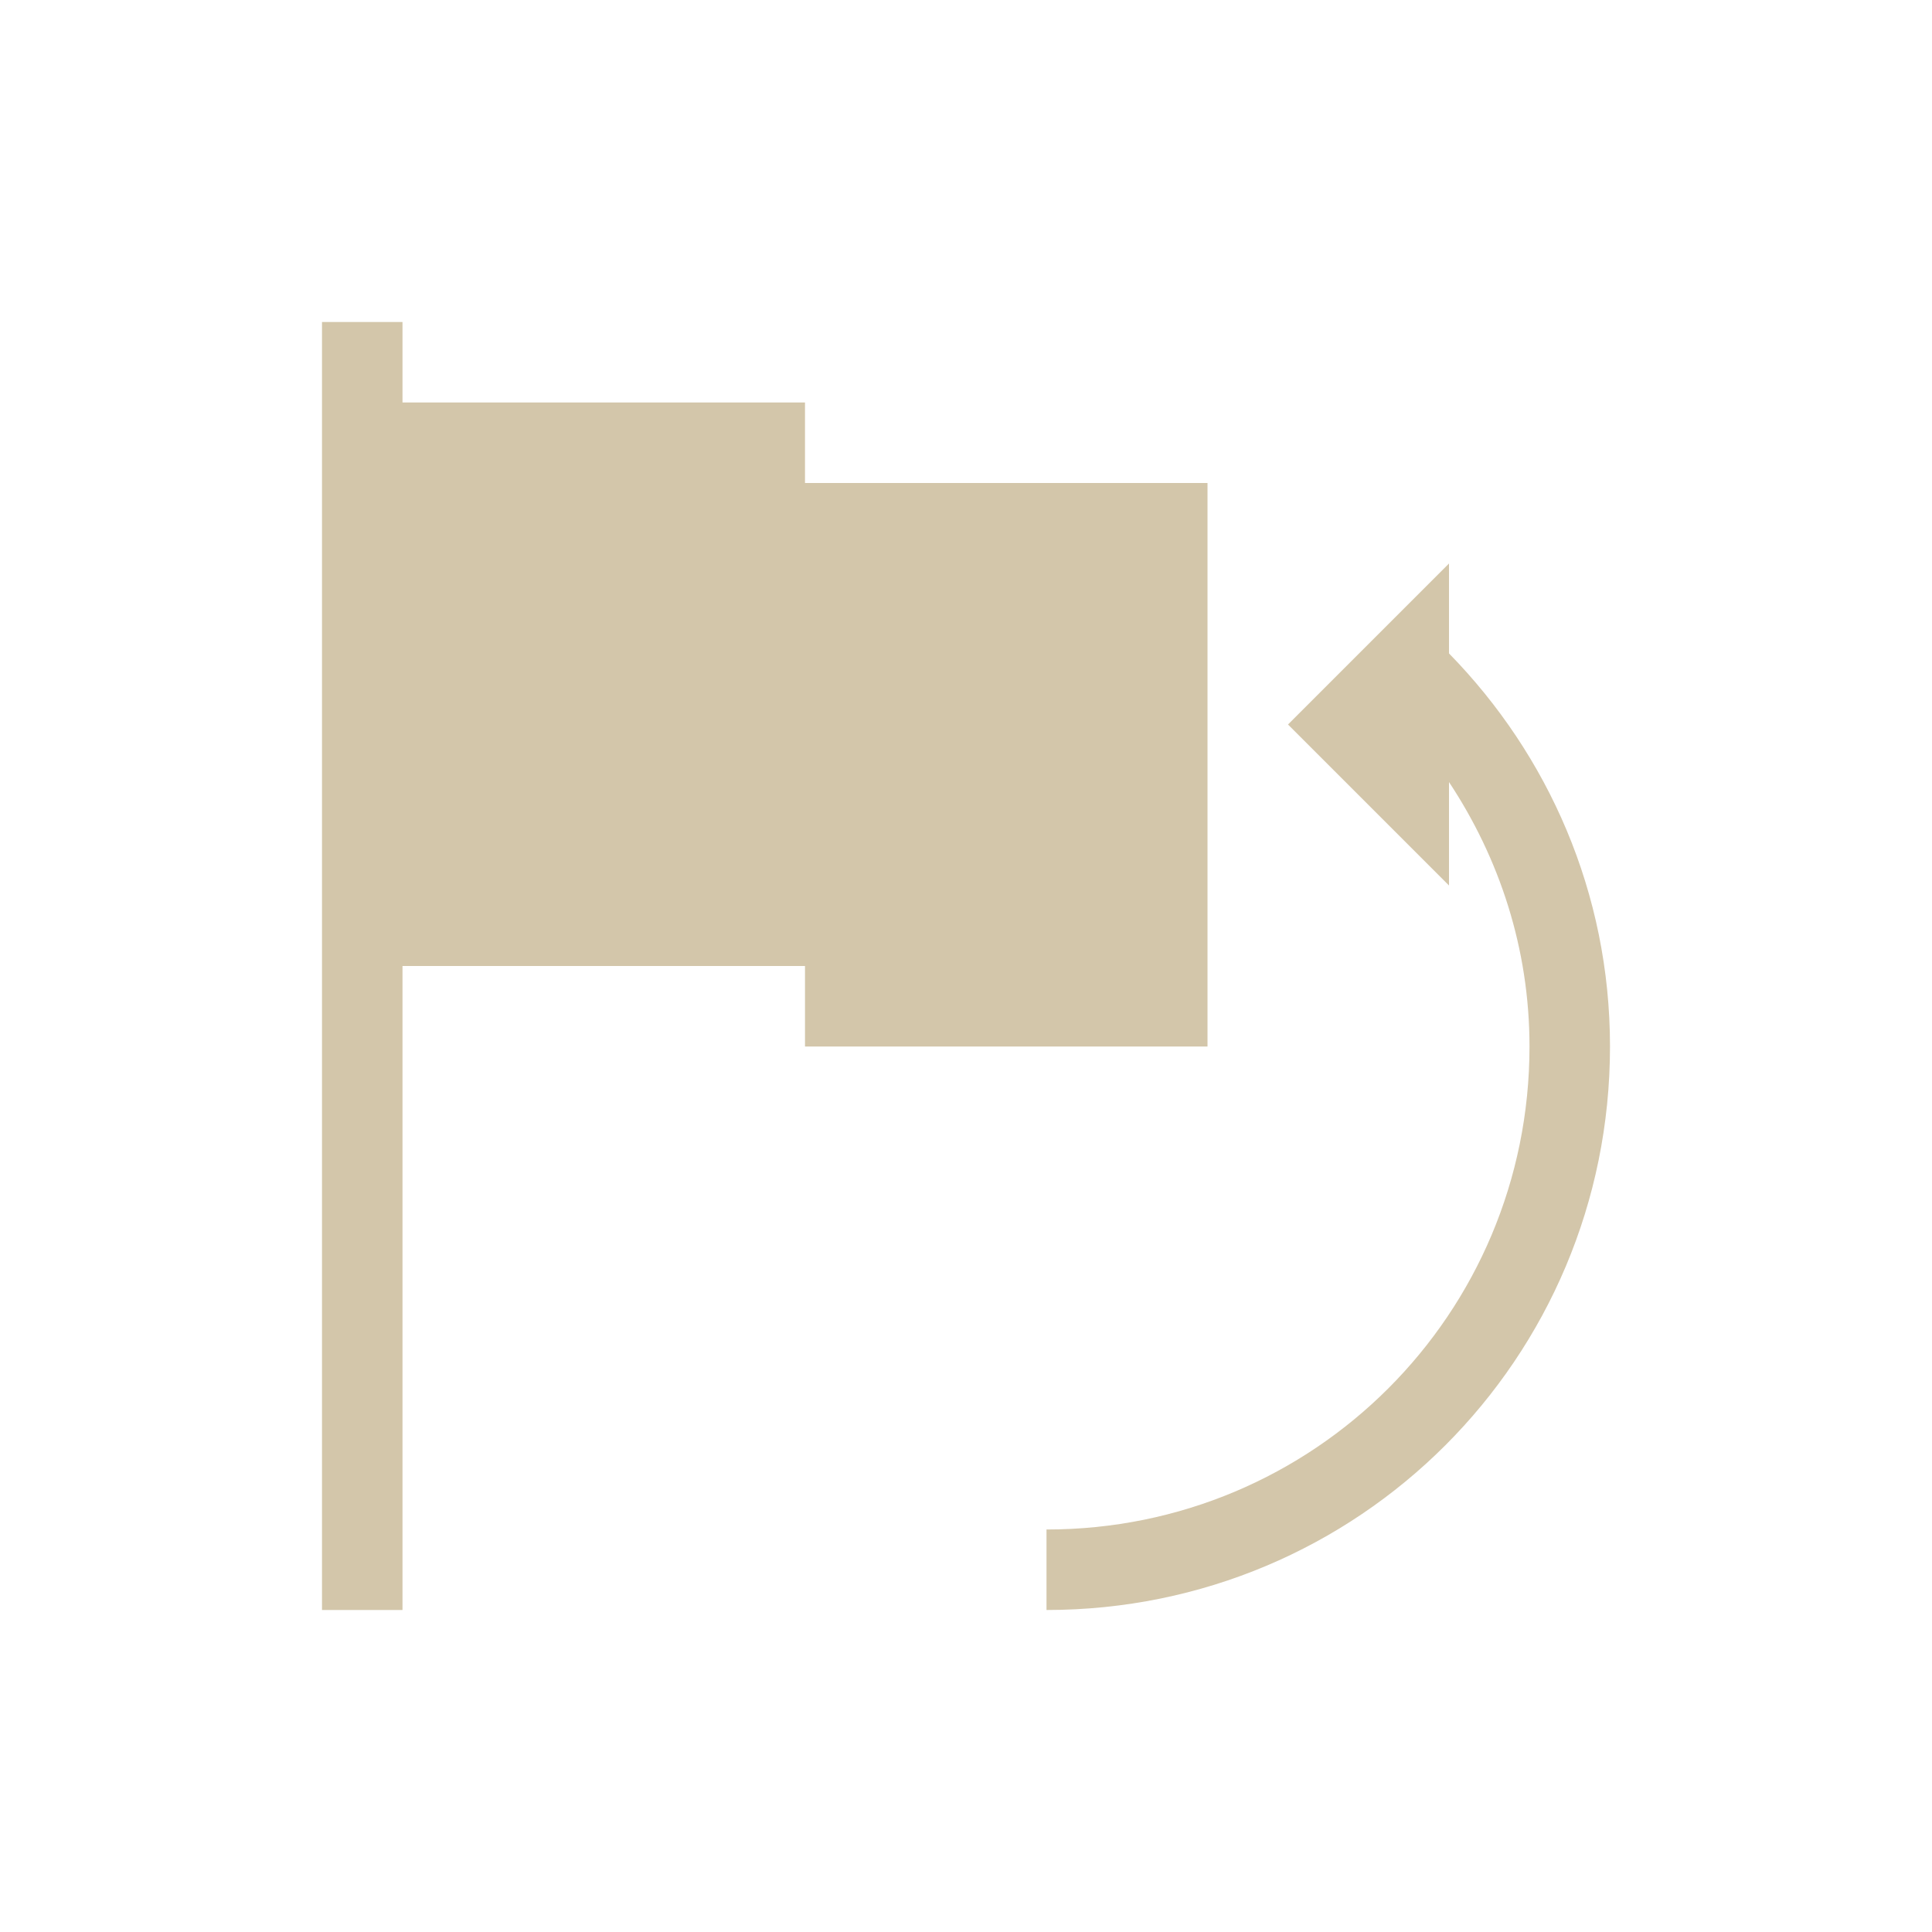 <svg xmlns="http://www.w3.org/2000/svg" viewBox="0 0 24 24">
  <defs id="defs3051">
    <style type="text/css" id="current-color-scheme">
      .ColorScheme-Text {
        color:#D3C6AA;
      }
      </style>
  </defs>
 <path style="fill:currentColor;fill-opacity:1;stroke:none" 
     d="M 4 4 L 4 20 L 5 20 L 5 12 L 10 12 L 10 13 L 15 13 L 15 6 L 10 6 L 10 5 L 5 5 L 5 4 L 4 4 z M 18 7 L 17 8 L 16 9 L 18 11 L 18 9.715 C 18.624 10.658 19 11.779 19 13 C 19 16.324 16.324 19 13 19 L 13 20 C 16.878 20 20 16.878 20 13 C 20 11.091 19.232 9.376 18 8.117 L 18 7 z "
     class="ColorScheme-Text"
     />
</svg>
